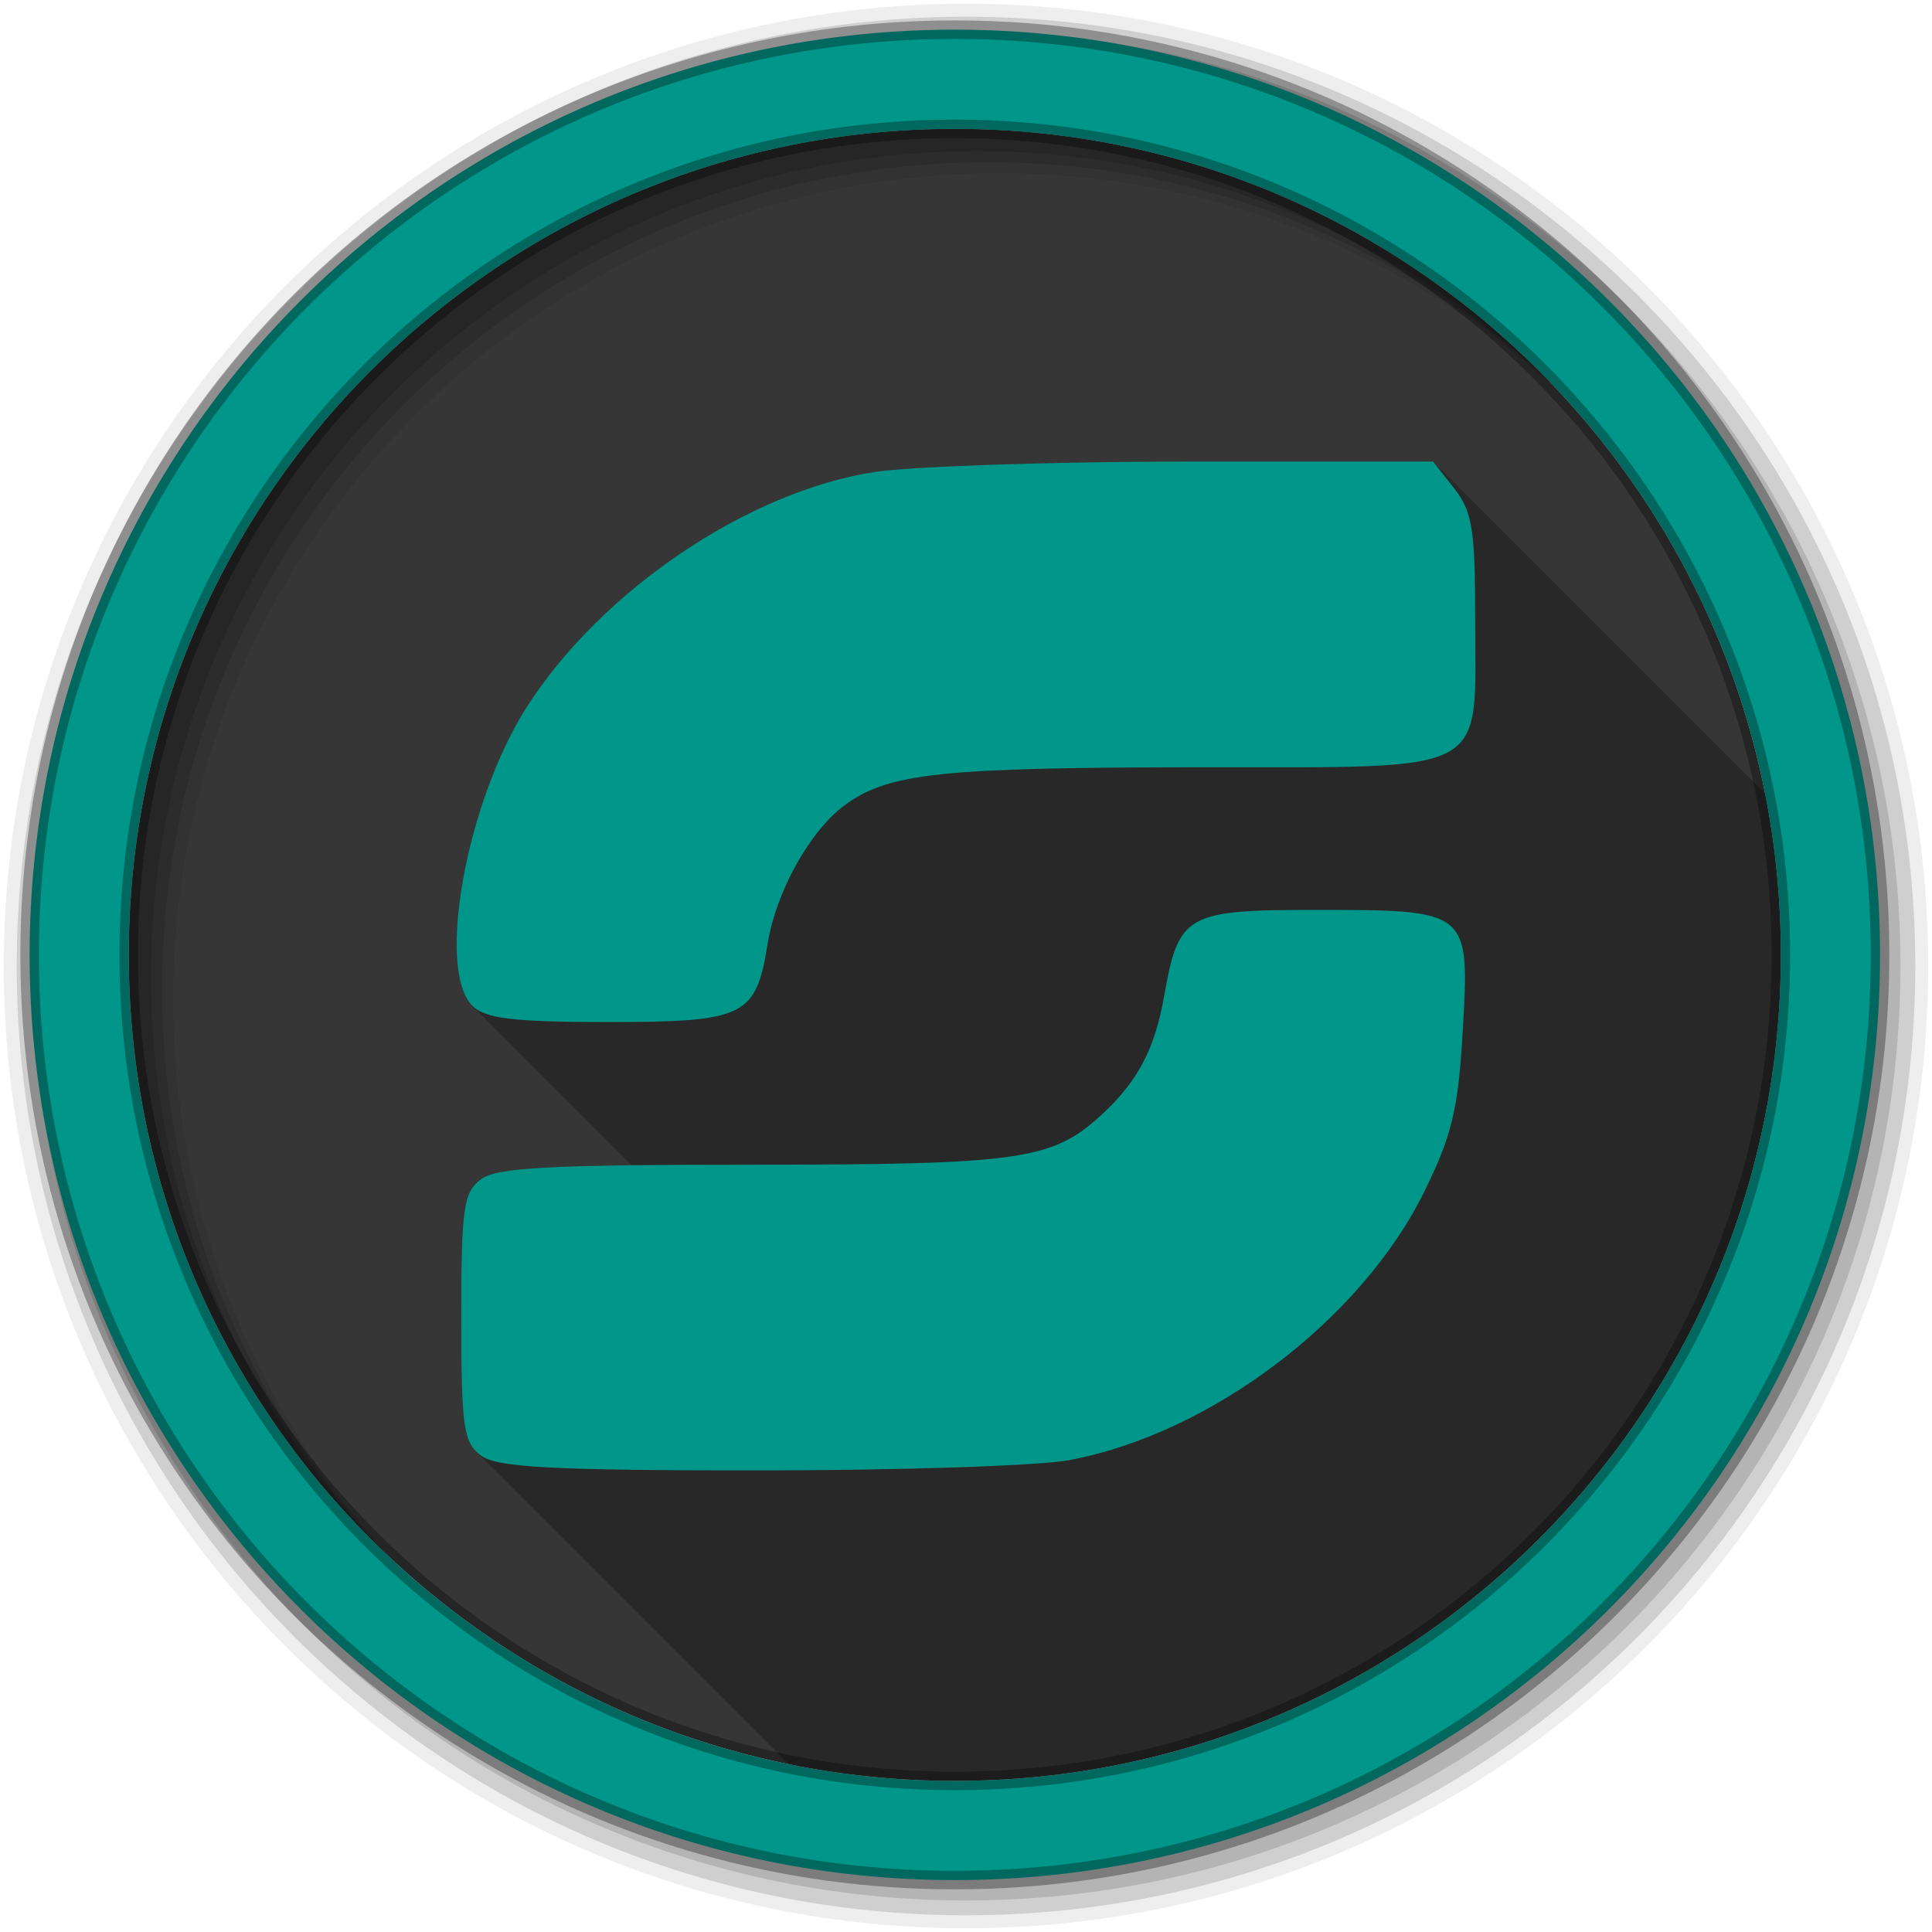 <svg viewBox="0 0 512 512" xmlns="http://www.w3.org/2000/svg">
 <path d="m471.95 253.05c0 120.9-98.01 218.91-218.91 218.91-120.9 0-218.91-98.01-218.91-218.91 0-120.9 98.01-218.91 218.91-218.91 120.9 0 218.91 98.01 218.91 218.91" fill="#363636" fill-rule="evenodd"/>
 <path d="m256 1c-140.83 0-255 114.17-255 255 0 140.83 114.17 255 255 255 140.83 0 255-114.17 255-255 0-140.83-114.17-255-255-255m8.827 44.931c120.9 0 218.9 98 218.9 218.9 0 120.9-98 218.9-218.9 218.9-120.9 0-218.93-98-218.93-218.9 0-120.9 98.03-218.9 218.93-218.9" fill-opacity=".067" fill-rule="evenodd"/>
 <g fill-opacity=".129" fill-rule="evenodd">
  <path d="m256 4.43c-138.94 0-251.57 112.63-251.57 251.57 0 138.94 112.63 251.57 251.57 251.57 138.94 0 251.57-112.63 251.57-251.57 0-138.94-112.63-251.57-251.57-251.57m5.885 38.556c120.9 0 218.9 98 218.9 218.9 0 120.9-98 218.9-218.9 218.9-120.9 0-218.93-98-218.93-218.9 0-120.9 98.03-218.9 218.93-218.9"/>
  <path d="m256 8.36c-136.77 0-247.64 110.87-247.64 247.64 0 136.77 110.87 247.64 247.64 247.64 136.77 0 247.64-110.87 247.64-247.64 0-136.77-110.87-247.64-247.64-247.64m2.942 31.691c120.9 0 218.9 98 218.9 218.9 0 120.9-98 218.9-218.9 218.9-120.9 0-218.93-98-218.93-218.9 0-120.9 98.03-218.9 218.93-218.9"/>
 </g>
 <path d="m253.04 7.86c-135.42 0-245.19 109.78-245.19 245.19 0 135.42 109.78 245.19 245.19 245.19 135.42 0 245.19-109.78 245.19-245.19 0-135.42-109.78-245.19-245.19-245.19zm0 26.297c120.9 0 218.9 98 218.9 218.9 0 120.9-98 218.9-218.9 218.9-120.9 0-218.93-98-218.93-218.9 0-120.9 98.03-218.9 218.93-218.9z" fill="#009689" fill-rule="evenodd" stroke="#000000" stroke-opacity=".31" stroke-width="4.904"/>
 <path d="m314.46 122.32c-35.911.01-73.22 1.275-82.87 2.785-33.481 5.236-72.16 31.34-91.9 62.11-16.03 24.981-24.19 69.66-14.516 79.33l42.26 42.26c-27.553.336-36.712 1.313-39.9 3.646-4.691 3.434-5.316 7.319-5.316 36.709 0 26.11.493 32.03 3.893 35.43l82.937 82.938c14.212 2.899 28.924 4.424 43.992 4.424 120.9 0 218.91-98.01 218.91-218.91 0-14.632-1.448-28.924-4.186-42.752l-87.979-87.979h-65.32" opacity=".25"/>
 <path d="m314.46 122.32c-35.911.01-73.22 1.275-82.87 2.785-33.481 5.236-72.16 31.34-91.9 62.11-16.03 24.981-24.18 69.66-14.515 79.33 3.377 3.377 10.731 4.304 36.04 4.304 36.2 0 39.12-1.469 42.2-20.676 2.197-13.74 11.155-29.903 20.338-36.71 11.574-8.579 25.352-10.06 93.51-10.127 78.82-.078 73.67 2.684 73.67-39.41 0-23.621-.743-28.38-5.57-34.516l-5.57-7.089h-65.32m34.18 118.82c-34.411 0-36.31 1.107-40.17 22.955-2.481 14.03-7.077 22.597-16.541 31.31-13.03 11.994-21.414 13.25-92.58 13.25-53.29 0-67.62.727-71.818 3.798-4.691 3.434-5.317 7.321-5.317 36.71 0 29.392.625 33.2 5.317 36.626 4.197 3.067 18.74 3.882 73.17 3.882 37.39 0 74.53-1.217 82.54-2.701 37.486-6.951 77.45-37.15 94.18-71.14 7.371-14.972 9.02-21.889 10.211-42.702 1.826-32.03 1.8-31.985-38.989-31.985" fill="#009689"/>
</svg>
